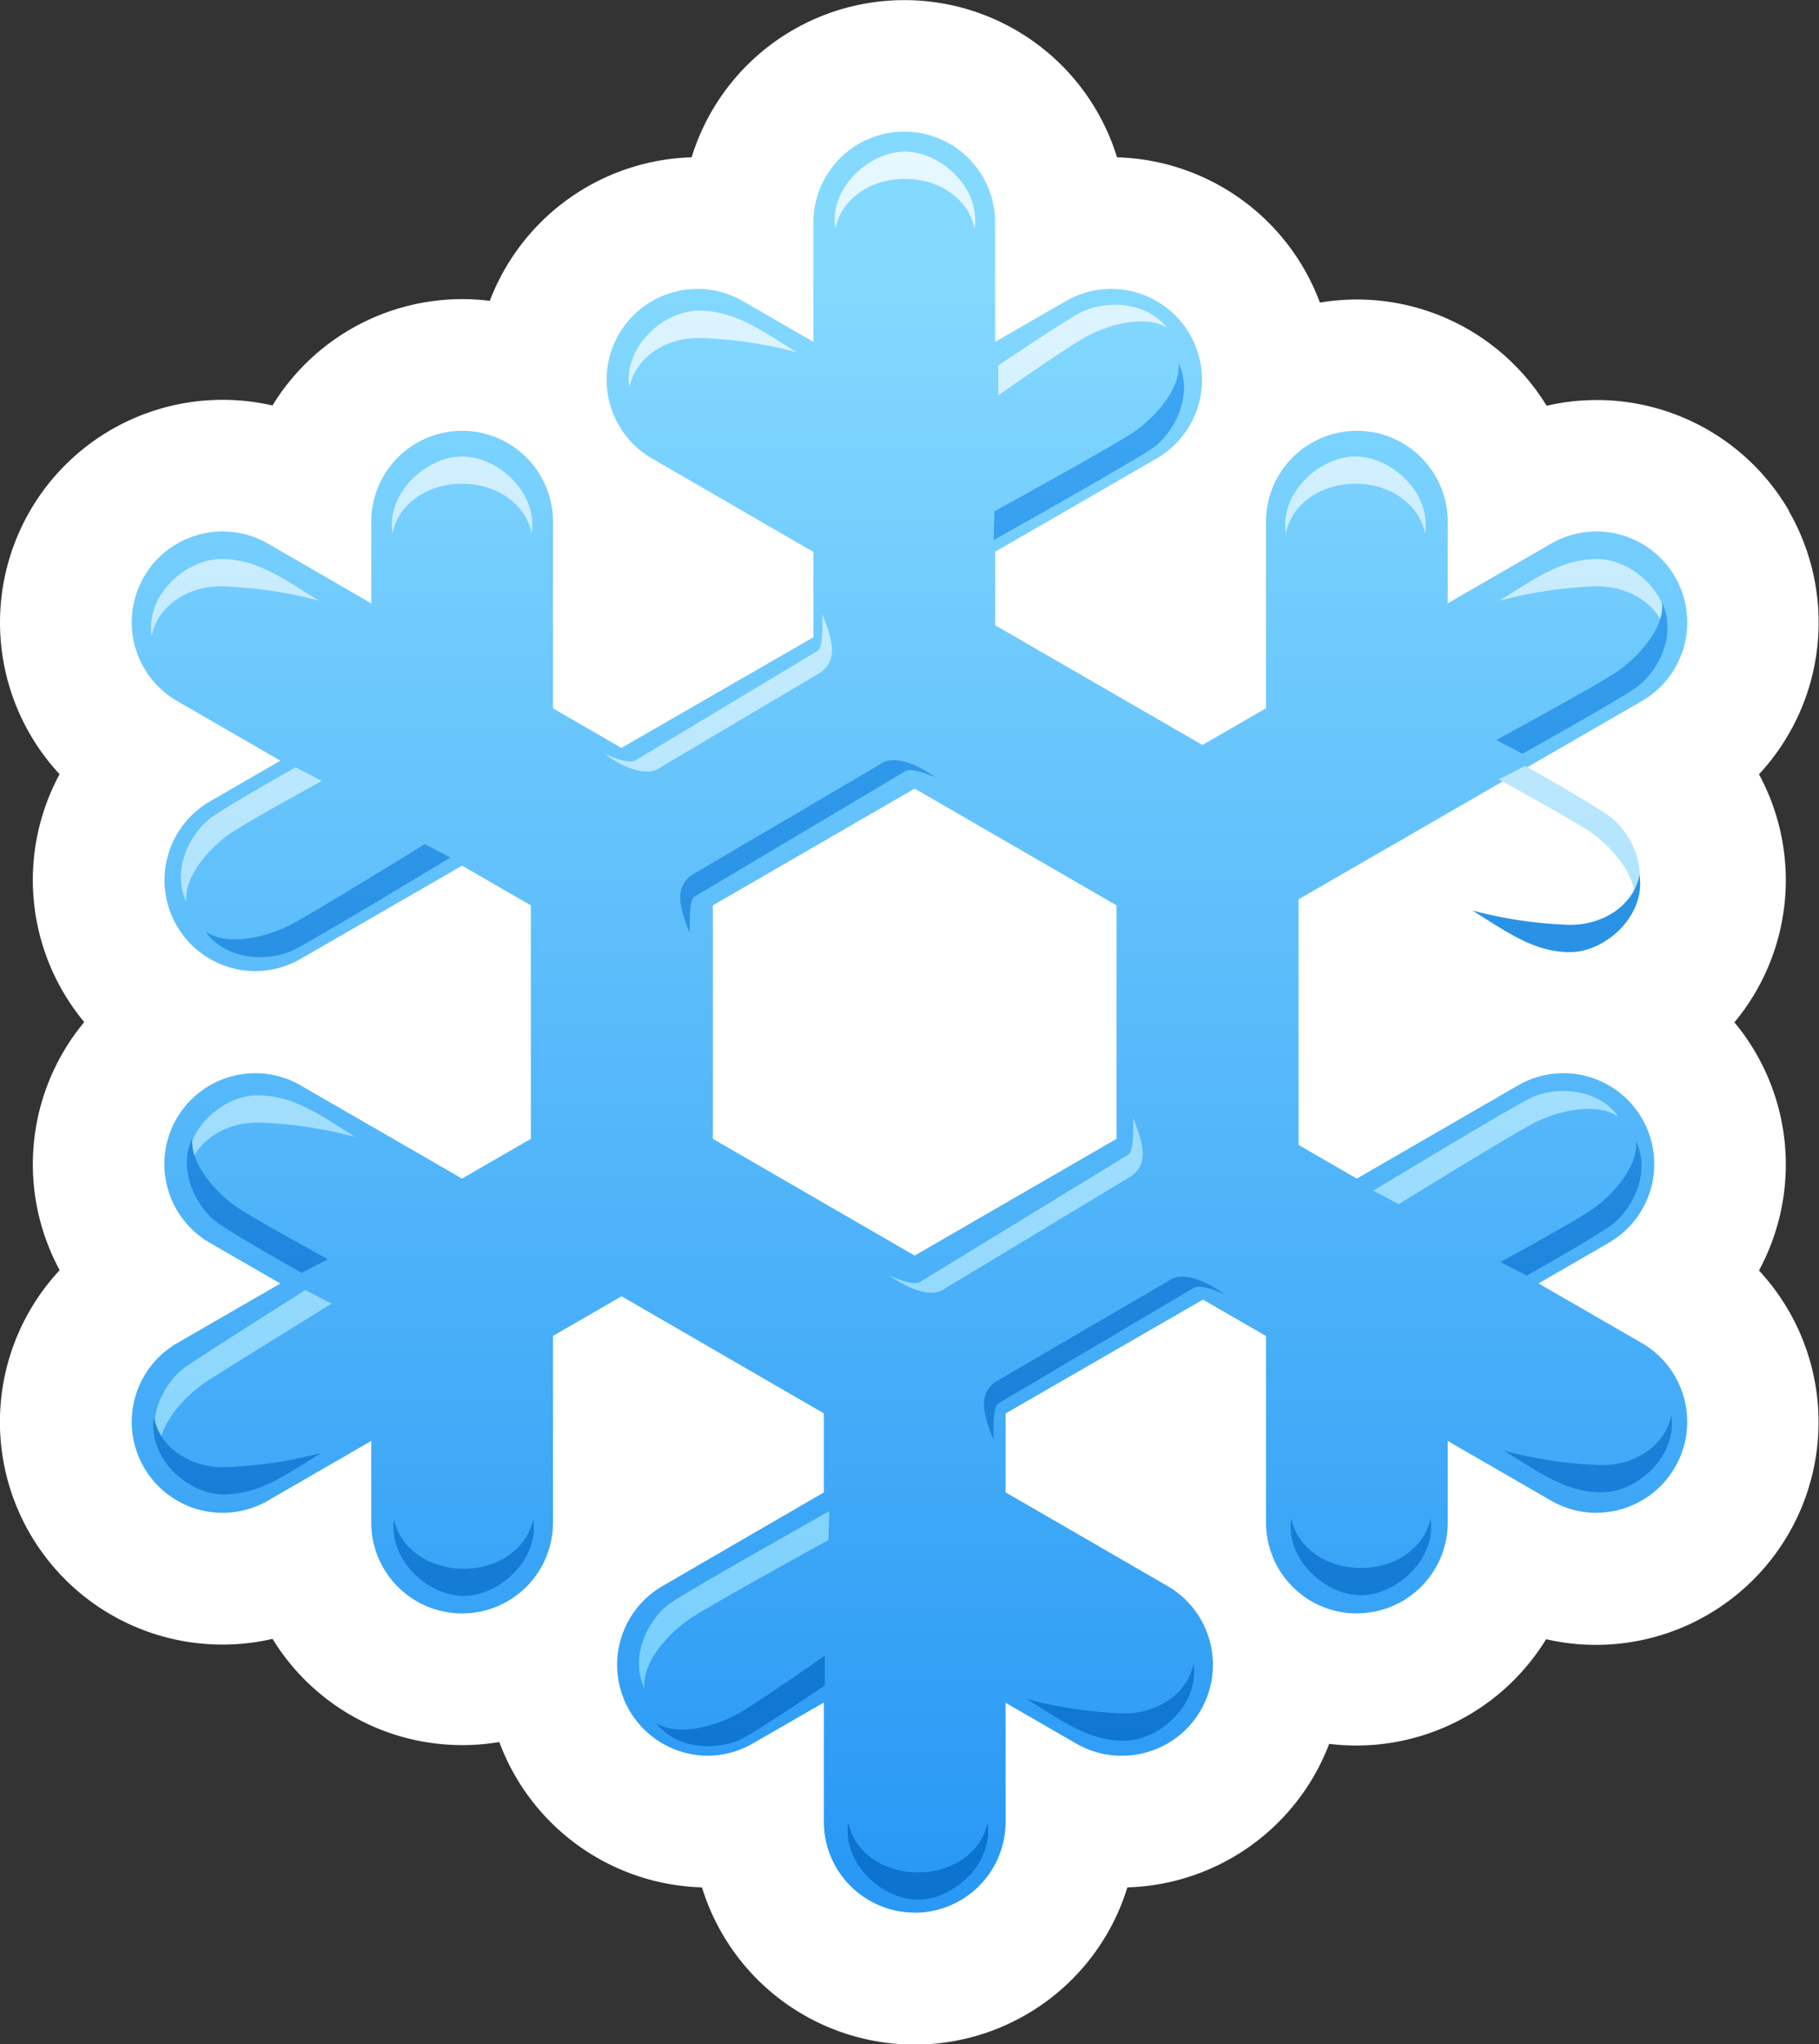 <svg xmlns="http://www.w3.org/2000/svg" xmlns:xlink="http://www.w3.org/1999/xlink" viewBox="0 0 207.3 232.87"><rect x="0" y="0" width="207.3" height="232.87" fill="#333333" stroke="none"/><defs><style>.cls-1{fill:#fff;}.cls-2{fill:url(#linear-gradient);}.cls-3{fill:url(#linear-gradient-2);}.cls-4{fill:url(#linear-gradient-3);}.cls-5{fill:url(#linear-gradient-4);}.cls-6{fill:url(#linear-gradient-5);}.cls-7{fill:url(#linear-gradient-6);}.cls-8{fill:url(#linear-gradient-7);}.cls-9{fill:url(#linear-gradient-8);}.cls-10{fill:url(#linear-gradient-9);}.cls-11{fill:url(#linear-gradient-10);}.cls-12{fill:url(#linear-gradient-11);}.cls-13{fill:url(#linear-gradient-12);}.cls-14{fill:url(#linear-gradient-13);}.cls-15{fill:url(#linear-gradient-14);}.cls-16{fill:url(#linear-gradient-15);}.cls-17{fill:url(#linear-gradient-16);}.cls-18{fill:url(#linear-gradient-17);}.cls-19{fill:url(#linear-gradient-19);}.cls-20{fill:url(#linear-gradient-20);}.cls-21{fill:url(#linear-gradient-21);}.cls-22{fill:url(#linear-gradient-22);}.cls-23{fill:url(#linear-gradient-23);}.cls-24{fill:url(#linear-gradient-24);}.cls-25{fill:url(#linear-gradient-25);}.cls-26{fill:url(#linear-gradient-26);}.cls-27{fill:url(#linear-gradient-27);}.cls-28{fill:url(#linear-gradient-28);}.cls-29{fill:url(#linear-gradient-29);}.cls-30{fill:url(#linear-gradient-30);}.cls-31{fill:url(#linear-gradient-31);}.cls-32{fill:url(#linear-gradient-32);}.cls-33{fill:url(#linear-gradient-33);}.cls-34{fill:url(#linear-gradient-34);}.cls-35{fill:url(#linear-gradient-35);}.cls-36{fill:url(#linear-gradient-36);}.cls-37{fill:url(#linear-gradient-37);}.cls-38{fill:url(#linear-gradient-38);}.cls-39{fill:url(#linear-gradient-39);}.cls-40{fill:url(#linear-gradient-40);}.cls-41{fill:url(#linear-gradient-41);}.cls-42{fill:url(#linear-gradient-42);}.cls-43{fill:url(#linear-gradient-43);}.cls-44{fill:url(#linear-gradient-44);}.cls-45{fill:url(#linear-gradient-45);}.cls-46{fill:url(#linear-gradient-46);}.cls-47{fill:url(#linear-gradient-47);}.cls-48{fill:url(#linear-gradient-48);}.cls-49{fill:url(#linear-gradient-49);}</style><linearGradient id="linear-gradient" x1="104.24" y1="30.4" x2="104.24" y2="212.79" gradientUnits="userSpaceOnUse"><stop offset="0" stop-color="#84d9ff"/><stop offset="1" stop-color="#2999f5"/></linearGradient><linearGradient id="linear-gradient-2" x1="103.06" y1="30.4" x2="103.06" y2="212.79" xlink:href="#linear-gradient"/><linearGradient id="linear-gradient-3" x1="114.85" y1="30.4" x2="114.85" y2="212.79" xlink:href="#linear-gradient"/><linearGradient id="linear-gradient-4" x1="91.27" y1="30.4" x2="91.27" y2="212.79" xlink:href="#linear-gradient"/><linearGradient id="linear-gradient-5" x1="48.11" y1="30.4" x2="48.11" y2="212.79" xlink:href="#linear-gradient"/><linearGradient id="linear-gradient-6" x1="52.66" y1="30.4" x2="52.66" y2="212.79" xlink:href="#linear-gradient"/><linearGradient id="linear-gradient-7" x1="40.88" y1="30.4" x2="40.88" y2="212.79" xlink:href="#linear-gradient"/><linearGradient id="linear-gradient-8" x1="48.11" y1="30.4" x2="48.11" y2="212.79" xlink:href="#linear-gradient"/><linearGradient id="linear-gradient-9" x1="40.88" y1="30.4" x2="40.88" y2="212.79" xlink:href="#linear-gradient"/><linearGradient id="linear-gradient-10" x1="52.66" y1="30.4" x2="52.66" y2="212.79" xlink:href="#linear-gradient"/><linearGradient id="linear-gradient-11" x1="104.24" y1="30.4" x2="104.24" y2="212.79" xlink:href="#linear-gradient"/><linearGradient id="linear-gradient-12" x1="92.46" y1="30.39" x2="92.46" y2="212.79" xlink:href="#linear-gradient"/><linearGradient id="linear-gradient-13" x1="116.03" y1="30.39" x2="116.03" y2="212.79" xlink:href="#linear-gradient"/><linearGradient id="linear-gradient-14" x1="159.19" y1="30.4" x2="159.19" y2="212.79" xlink:href="#linear-gradient"/><linearGradient id="linear-gradient-15" x1="154.64" y1="30.4" x2="154.64" y2="212.79" xlink:href="#linear-gradient"/><linearGradient id="linear-gradient-16" x1="166.43" y1="30.4" x2="166.43" y2="212.79" xlink:href="#linear-gradient"/><linearGradient id="linear-gradient-17" x1="159.19" y1="30.4" x2="159.19" y2="212.79" xlink:href="#linear-gradient"/><linearGradient id="linear-gradient-19" x1="154.64" y1="30.4" x2="154.64" y2="212.79" xlink:href="#linear-gradient"/><linearGradient id="linear-gradient-20" x1="103.13" y1="17.78" x2="103.13" y2="198.31" gradientUnits="userSpaceOnUse"><stop offset="0" stop-color="#e7f8ff"/><stop offset="1" stop-color="#73cdfd"/></linearGradient><linearGradient id="linear-gradient-21" x1="52.66" y1="17.78" x2="52.66" y2="198.31" xlink:href="#linear-gradient-20"/><linearGradient id="linear-gradient-22" x1="154.47" y1="17.78" x2="154.47" y2="198.31" xlink:href="#linear-gradient-20"/><linearGradient id="linear-gradient-23" x1="81.22" y1="17.79" x2="81.22" y2="198.29" xlink:href="#linear-gradient-20"/><linearGradient id="linear-gradient-24" x1="26.78" y1="17.78" x2="26.78" y2="198.31" xlink:href="#linear-gradient-20"/><linearGradient id="linear-gradient-25" x1="30.92" y1="17.78" x2="30.92" y2="198.31" xlink:href="#linear-gradient-20"/><linearGradient id="linear-gradient-26" x1="28.66" y1="17.78" x2="28.66" y2="198.32" xlink:href="#linear-gradient-20"/><linearGradient id="linear-gradient-27" x1="83.66" y1="17.79" x2="83.66" y2="198.31" xlink:href="#linear-gradient-20"/><linearGradient id="linear-gradient-28" x1="170.48" y1="17.78" x2="170.48" y2="198.31" xlink:href="#linear-gradient-20"/><linearGradient id="linear-gradient-29" x1="27.71" y1="17.79" x2="27.71" y2="198.31" xlink:href="#linear-gradient-20"/><linearGradient id="linear-gradient-30" x1="180.45" y1="17.78" x2="180.45" y2="198.31" xlink:href="#linear-gradient-20"/><linearGradient id="linear-gradient-31" x1="178.83" y1="17.78" x2="178.83" y2="198.32" xlink:href="#linear-gradient-20"/><linearGradient id="linear-gradient-32" x1="123.41" y1="17.78" x2="123.41" y2="198.31" xlink:href="#linear-gradient-20"/><linearGradient id="linear-gradient-33" x1="81.85" y1="17.78" x2="81.85" y2="198.31" xlink:href="#linear-gradient-20"/><linearGradient id="linear-gradient-34" x1="115.78" y1="17.79" x2="115.78" y2="198.31" xlink:href="#linear-gradient-20"/><linearGradient id="linear-gradient-35" x1="-5753.21" y1="21.75" x2="-5753.21" y2="209.21" gradientTransform="matrix(-1, 0, 0, 1, -5648.6, 0)" gradientUnits="userSpaceOnUse"><stop offset="0" stop-color="#43acf8"/><stop offset="1" stop-color="#0c73cf"/></linearGradient><linearGradient id="linear-gradient-36" x1="-5803.68" y1="21.73" x2="-5803.68" y2="209.22" xlink:href="#linear-gradient-35"/><linearGradient id="linear-gradient-37" x1="-5701.44" y1="21.84" x2="-5701.44" y2="209.3" xlink:href="#linear-gradient-35"/><linearGradient id="linear-gradient-38" x1="-5775.12" y1="21.75" x2="-5775.12" y2="209.21" xlink:href="#linear-gradient-35"/><linearGradient id="linear-gradient-39" x1="-5829.56" y1="21.75" x2="-5829.56" y2="209.21" xlink:href="#linear-gradient-35"/><linearGradient id="linear-gradient-40" x1="-5825.95" y1="21.31" x2="-5825.95" y2="208.77" xlink:href="#linear-gradient-35"/><linearGradient id="linear-gradient-41" x1="-5827.6" y1="20.63" x2="-5827.6" y2="208.09" xlink:href="#linear-gradient-35"/><linearGradient id="linear-gradient-42" x1="-5772.68" y1="21.75" x2="-5772.68" y2="209.22" xlink:href="#linear-gradient-35"/><linearGradient id="linear-gradient-43" x1="-5685.95" y1="21.41" x2="-5685.95" y2="208.87" xlink:href="#linear-gradient-35"/><linearGradient id="linear-gradient-44" x1="-5828.85" y1="25.14" x2="-5828.85" y2="200.35" xlink:href="#linear-gradient-35"/><linearGradient id="linear-gradient-45" x1="-5675.64" y1="22.01" x2="-5675.64" y2="209.47" xlink:href="#linear-gradient-35"/><linearGradient id="linear-gradient-46" x1="-5677.94" y1="20.36" x2="-5677.94" y2="207.84" xlink:href="#linear-gradient-35"/><linearGradient id="linear-gradient-47" x1="-5732.93" y1="21.75" x2="-5732.93" y2="209.21" xlink:href="#linear-gradient-35"/><linearGradient id="linear-gradient-48" x1="-5774.45" y1="16.63" x2="-5774.45" y2="211.31" xlink:href="#linear-gradient-35"/><linearGradient id="linear-gradient-49" x1="-5740.69" y1="22.49" x2="-5740.69" y2="208.32" xlink:href="#linear-gradient-35"/></defs><title>Ресурс 39weather2</title><g id="Слой_2" data-name="Слой 2"><g id="icons"><path class="cls-1" d="M203.9,58.22a25.34,25.34,0,0,0-27.64-12,25.37,25.37,0,0,0-25.84-11.75A25.42,25.42,0,0,0,127.3,17.92a25.36,25.36,0,0,0-48.48,0,25.41,25.41,0,0,0-23,16.35A25.37,25.37,0,0,0,31.05,46.19a25.37,25.37,0,0,0-24.26,42A25.58,25.58,0,0,0,4.6,93.7a25.32,25.32,0,0,0,5,22.73,25.33,25.33,0,0,0-5,22.73,25.56,25.56,0,0,0,2.2,5.53,25.36,25.36,0,0,0,24.26,42A25.37,25.37,0,0,0,56.9,198.44,25.43,25.43,0,0,0,80,215a25.36,25.36,0,0,0,48.48,0,25.41,25.41,0,0,0,23-16.35,25.37,25.37,0,0,0,24.72-11.92,25.37,25.37,0,0,0,24.26-42,25.57,25.57,0,0,0,2.2-5.54,25.32,25.32,0,0,0-5-22.73,25.33,25.33,0,0,0,5-22.73,25.53,25.53,0,0,0-2.2-5.53,25.39,25.39,0,0,0,3.39-30Z"/><path class="cls-2" d="M104.24,165.34A10.33,10.33,0,0,1,99.07,164L65.68,144.68a10.35,10.35,0,0,1-5.18-9V97.16a10.36,10.36,0,0,1,5.18-9L99.07,68.92a10.35,10.35,0,0,1,10.35,0l33.39,19.28a10.36,10.36,0,0,1,5.18,9v38.55a10.36,10.36,0,0,1-5.18,9L109.42,164a10.35,10.35,0,0,1-5.18,1.39Zm-23-35.61,23,13.3,23-13.3v-26.6l-23-13.3-23,13.3v26.6Z"/><path class="cls-3" d="M103.06,88.24A10.35,10.35,0,0,1,92.7,77.88V25.35a10.35,10.35,0,0,1,20.71,0V77.88a10.35,10.35,0,0,1-10.35,10.35Z"/><path class="cls-4" d="M103.07,67.23a10.36,10.36,0,0,1-5.19-19.32L121.46,34.3a10.35,10.35,0,0,1,10.35,17.93L108.24,65.84a10.3,10.3,0,0,1-5.17,1.39Z"/><path class="cls-5" d="M103,67.23a10.31,10.31,0,0,1-5.17-1.39L74.31,52.23A10.35,10.35,0,1,1,84.66,34.3l23.58,13.61A10.36,10.36,0,0,1,103,67.23Z"/><path class="cls-6" d="M70.85,107.51a10.3,10.3,0,0,1-5.17-1.39L20.19,79.86A10.35,10.35,0,1,1,30.54,61.93L76,88.19a10.36,10.36,0,0,1-5.19,19.32Z"/><path class="cls-7" d="M52.66,97A10.35,10.35,0,0,1,42.31,86.66V59.43a10.35,10.35,0,1,1,20.71,0V86.66A10.35,10.35,0,0,1,52.66,97Z"/><path class="cls-8" d="M29.1,110.62A10.36,10.36,0,0,1,23.91,91.3L47.49,77.69A10.35,10.35,0,1,1,57.84,95.62L34.26,109.23a10.3,10.3,0,0,1-5.17,1.39Z"/><path class="cls-9" d="M25.37,172.33A10.36,10.36,0,0,1,20.19,153l45.49-26.26A10.35,10.35,0,0,1,76,144.68L30.54,170.94a10.3,10.3,0,0,1-5.17,1.39Z"/><path class="cls-10" d="M52.65,156.57a10.31,10.31,0,0,1-5.17-1.39L23.91,141.57a10.35,10.35,0,0,1,10.35-17.93l23.58,13.61a10.36,10.36,0,0,1-5.19,19.32Z"/><path class="cls-11" d="M52.66,183.79a10.35,10.35,0,0,1-10.35-10.35V146.22a10.35,10.35,0,1,1,20.71,0v27.22a10.35,10.35,0,0,1-10.35,10.35Z"/><path class="cls-12" d="M104.24,217.87a10.35,10.35,0,0,1-10.35-10.35V155a10.35,10.35,0,0,1,20.71,0v52.53a10.35,10.35,0,0,1-10.35,10.35Z"/><path class="cls-13" d="M80.68,200a10.36,10.36,0,0,1-5.19-19.32L99.07,167A10.35,10.35,0,1,1,109.42,185L85.85,198.57A10.32,10.32,0,0,1,80.68,200Z"/><path class="cls-14" d="M127.81,200a10.31,10.31,0,0,1-5.17-1.39L99.07,185A10.35,10.35,0,0,1,109.42,167L133,180.64A10.36,10.36,0,0,1,127.81,200Z"/><path class="cls-15" d="M181.93,172.33a10.31,10.31,0,0,1-5.17-1.39l-45.49-26.26a10.35,10.35,0,0,1,10.35-17.93L187.12,153a10.36,10.36,0,0,1-5.19,19.32Z"/><path class="cls-16" d="M154.64,183.79a10.35,10.35,0,0,1-10.36-10.35V146.21a10.35,10.35,0,0,1,20.71,0v27.22a10.35,10.35,0,0,1-10.35,10.35Z"/><path class="cls-17" d="M154.65,156.57a10.36,10.36,0,0,1-5.19-19.32L173,123.64a10.35,10.35,0,0,1,10.35,17.93l-23.57,13.61a10.32,10.32,0,0,1-5.17,1.39Z"/><path class="cls-18" d="M136.46,107.51a10.36,10.36,0,0,1-5.19-19.32l45.49-26.26a10.35,10.35,0,1,1,10.35,17.93l-45.49,26.26a10.29,10.29,0,0,1-5.17,1.39Z"/><path class="cls-17" d="M178.21,110.62a10.31,10.31,0,0,1-5.17-1.39L149.46,95.62a10.35,10.35,0,1,1,10.35-17.93L183.39,91.3a10.36,10.36,0,0,1-5.19,19.32Z"/><path class="cls-19" d="M154.64,97a10.35,10.35,0,0,1-10.36-10.35V59.43a10.35,10.35,0,0,1,20.71,0V86.65A10.35,10.35,0,0,1,154.64,97Z"/><path class="cls-20" d="M103.13,17.27c-4.06,0-8.67,4.14-7.93,8.8.55-3.11,3.69-5.69,7.93-5.69s7.38,2.59,7.93,5.69C111.8,21.41,107.19,17.27,103.13,17.27Z"/><path class="cls-21" d="M52.66,52c-4.06,0-8.67,4.14-7.93,8.8.55-3.11,3.69-5.69,7.93-5.69s7.38,2.59,7.93,5.69C61.33,56.09,56.72,52,52.66,52Z"/><path class="cls-22" d="M154.47,52c-4.06,0-8.67,4.14-7.93,8.8.55-3.11,3.69-5.69,7.93-5.69s7.38,2.59,7.93,5.69C163.14,56.09,158.53,52,154.47,52Z"/><path class="cls-23" d="M79.66,35.39c-4.06,0-8.67,4.14-7.93,8.8.55-3.11,3.69-5.69,7.93-5.69A48.84,48.84,0,0,1,90.8,40.13C86.79,37.63,83.72,35.39,79.66,35.39Z"/><path class="cls-24" d="M25.22,63.68c-4.06,0-8.67,4.14-7.93,8.8.55-3.11,3.69-5.69,7.93-5.69a48.88,48.88,0,0,1,11.13,1.64C32.35,65.94,29.28,63.68,25.22,63.68Z"/><path class="cls-25" d="M29.36,124.77c-4.06,0-8.67,4.14-7.93,8.8.55-3.11,3.69-5.69,7.93-5.69a48.83,48.83,0,0,1,11.13,1.64C36.49,127,33.42,124.77,29.36,124.77Z"/><path class="cls-26" d="M33.68,87.41l3,1.55s-7.33,4-10,5.69-5.78,5.18-5.44,8.11c-1.81-3.8.61-8.11,3-9.75S33.68,87.41,33.68,87.41Z"/><path class="cls-27" d="M94.51,172.14l-.09,3.28s-12.85,7.07-15.53,8.8-5.78,5.18-5.44,8.11c-1.81-3.8.6-8.11,3-9.75S94.51,172.14,94.51,172.14Z"/><path class="cls-28" d="M156.51,135.63l2.9,1.54s12.48-7.71,15.3-9.19,7.35-2.49,9.74-.74c-2.41-3.45-7.36-3.47-10-2.17S156.51,135.63,156.51,135.63Z"/><path class="cls-29" d="M34.8,146.95l3,1.55s-11.48,7.08-14.15,8.8-5.78,5.18-5.44,8.11c-1.81-3.8.6-8.11,3-9.75S34.8,146.95,34.8,146.95Z"/><path class="cls-30" d="M182,63.68c4.06,0,8.67,4.14,7.93,8.8-.55-3.11-3.69-5.69-7.93-5.69a48.89,48.89,0,0,0-11.13,1.64C174.88,65.94,177.95,63.68,182,63.68Z"/><path class="cls-31" d="M173.81,87.24l-3,1.55s7.33,4,10,5.7,5.78,5.18,5.44,8.11c1.81-3.8-.61-8.11-3-9.75S173.81,87.24,173.81,87.24Z"/><path class="cls-32" d="M113.77,41.63l0,3.4s6.82-4.79,9.56-6.42,7.21-2.86,9.68-1.25c-2.59-3.31-7.53-3.08-10.07-1.65S113.77,41.63,113.77,41.63Z"/><path class="cls-33" d="M75.27,87.41,93.47,76.63c2.24-1.55,1.21-4.14.26-6.64,0,2.16,0,3.71-.52,4.14L72.46,86.59c-.56.39-2,0-3.58-.73C71.21,87.59,73.84,88.53,75.27,87.41Z"/><path class="cls-34" d="M107.71,146.77,128.89,134c2.24-1.55,1.21-4.14.26-6.64,0,2.16,0,3.71-.52,4.14L104.9,146c-.56.39-2,0-3.58-.73C103.65,146.95,106.28,147.9,107.71,146.77Z"/><path class="cls-35" d="M104.61,216.4c4.06,0,8.67-4.14,7.93-8.8-.55,3.11-3.69,5.69-7.93,5.69s-7.38-2.59-7.93-5.69C95.94,212.26,100.55,216.4,104.61,216.4Z"/><path class="cls-36" d="M155.09,181.72c4.06,0,8.67-4.14,7.93-8.8-.55,3.11-3.69,5.69-7.93,5.69s-7.38-2.59-7.93-5.69C146.42,177.58,151,181.72,155.09,181.72Z"/><path class="cls-37" d="M52.84,181.8c4.06,0,8.67-4.14,7.93-8.8-.55,3.11-3.69,5.7-7.93,5.7s-7.38-2.59-7.93-5.7C44.17,177.66,48.79,181.8,52.84,181.8Z"/><path class="cls-38" d="M128.08,198.29c4.06,0,8.67-4.14,7.93-8.8-.55,3.11-3.69,5.69-7.93,5.69A48.83,48.83,0,0,1,117,193.54C121,196,124,198.29,128.08,198.29Z"/><path class="cls-39" d="M182.53,170c4.06,0,8.67-4.14,7.93-8.8-.55,3.11-3.69,5.7-7.93,5.7a48.81,48.81,0,0,1-11.13-1.64C175.4,167.73,178.47,170,182.53,170Z"/><path class="cls-40" d="M178.91,108.46c4.06,0,8.67-4.14,7.93-8.8-.55,3.1-3.69,5.69-7.93,5.69a48.75,48.75,0,0,1-11.13-1.64C171.79,106.2,174.85,108.46,178.91,108.46Z"/><path class="cls-41" d="M174,145.31l-3-1.55s7.33-4,10-5.69,5.78-5.18,5.44-8.11c1.81,3.8-.6,8.11-3,9.75S174,145.31,174,145.31Z"/><path class="cls-42" d="M113.24,61.53l.09-3.28s12.86-7.08,15.53-8.8,5.78-5.18,5.44-8.11c1.81,3.8-.61,8.11-3,9.75S113.24,61.53,113.24,61.53Z"/><path class="cls-43" d="M51.32,97.69l-2.9-1.54s-12.48,7.71-15.3,9.19-7.35,2.49-9.73.74c2.41,3.44,7.36,3.46,10,2.17S51.32,97.69,51.32,97.69Z"/><path class="cls-44" d="M173.51,85.86l-3-1.55s10.79-5.87,13.46-7.59,5.78-5.18,5.44-8.11c1.81,3.8-.6,8.11-3,9.75S173.51,85.86,173.51,85.86Z"/><path class="cls-45" d="M25.48,170.24c-4.06,0-8.67-4.14-7.93-8.8.55,3.11,3.69,5.7,7.93,5.7a48.84,48.84,0,0,0,11.13-1.64C32.61,168,29.54,170.24,25.48,170.24Z"/><path class="cls-46" d="M34.37,145l3-1.55s-7.33-4-10-5.7-5.78-5.18-5.44-8.11c-1.81,3.8.6,8.11,3,9.75S34.37,145,34.37,145Z"/><path class="cls-47" d="M94,192l0-3.4s-6.82,4.79-9.56,6.42-7.21,2.86-9.68,1.25c2.59,3.31,7.53,3.08,10.07,1.65S94,192,94,192Z"/><path class="cls-48" d="M133.17,145.91l-19.69,11.48c-2.24,1.55-1.21,4.14-.26,6.64,0-2.16,0-3.71.52-4.14L136,146.73c.56-.39,2,0,3.58.73C137.23,145.74,134.6,144.79,133.17,145.91Z"/><path class="cls-49" d="M100.29,87.07,78.86,99.66c-2.24,1.55-1.21,4.14-.26,6.64,0-2.16,0-3.71.52-4.14l24-14.28c.56-.39,2,0,3.58.73C104.34,86.89,101.71,85.95,100.29,87.07Z"/></g></g></svg>
